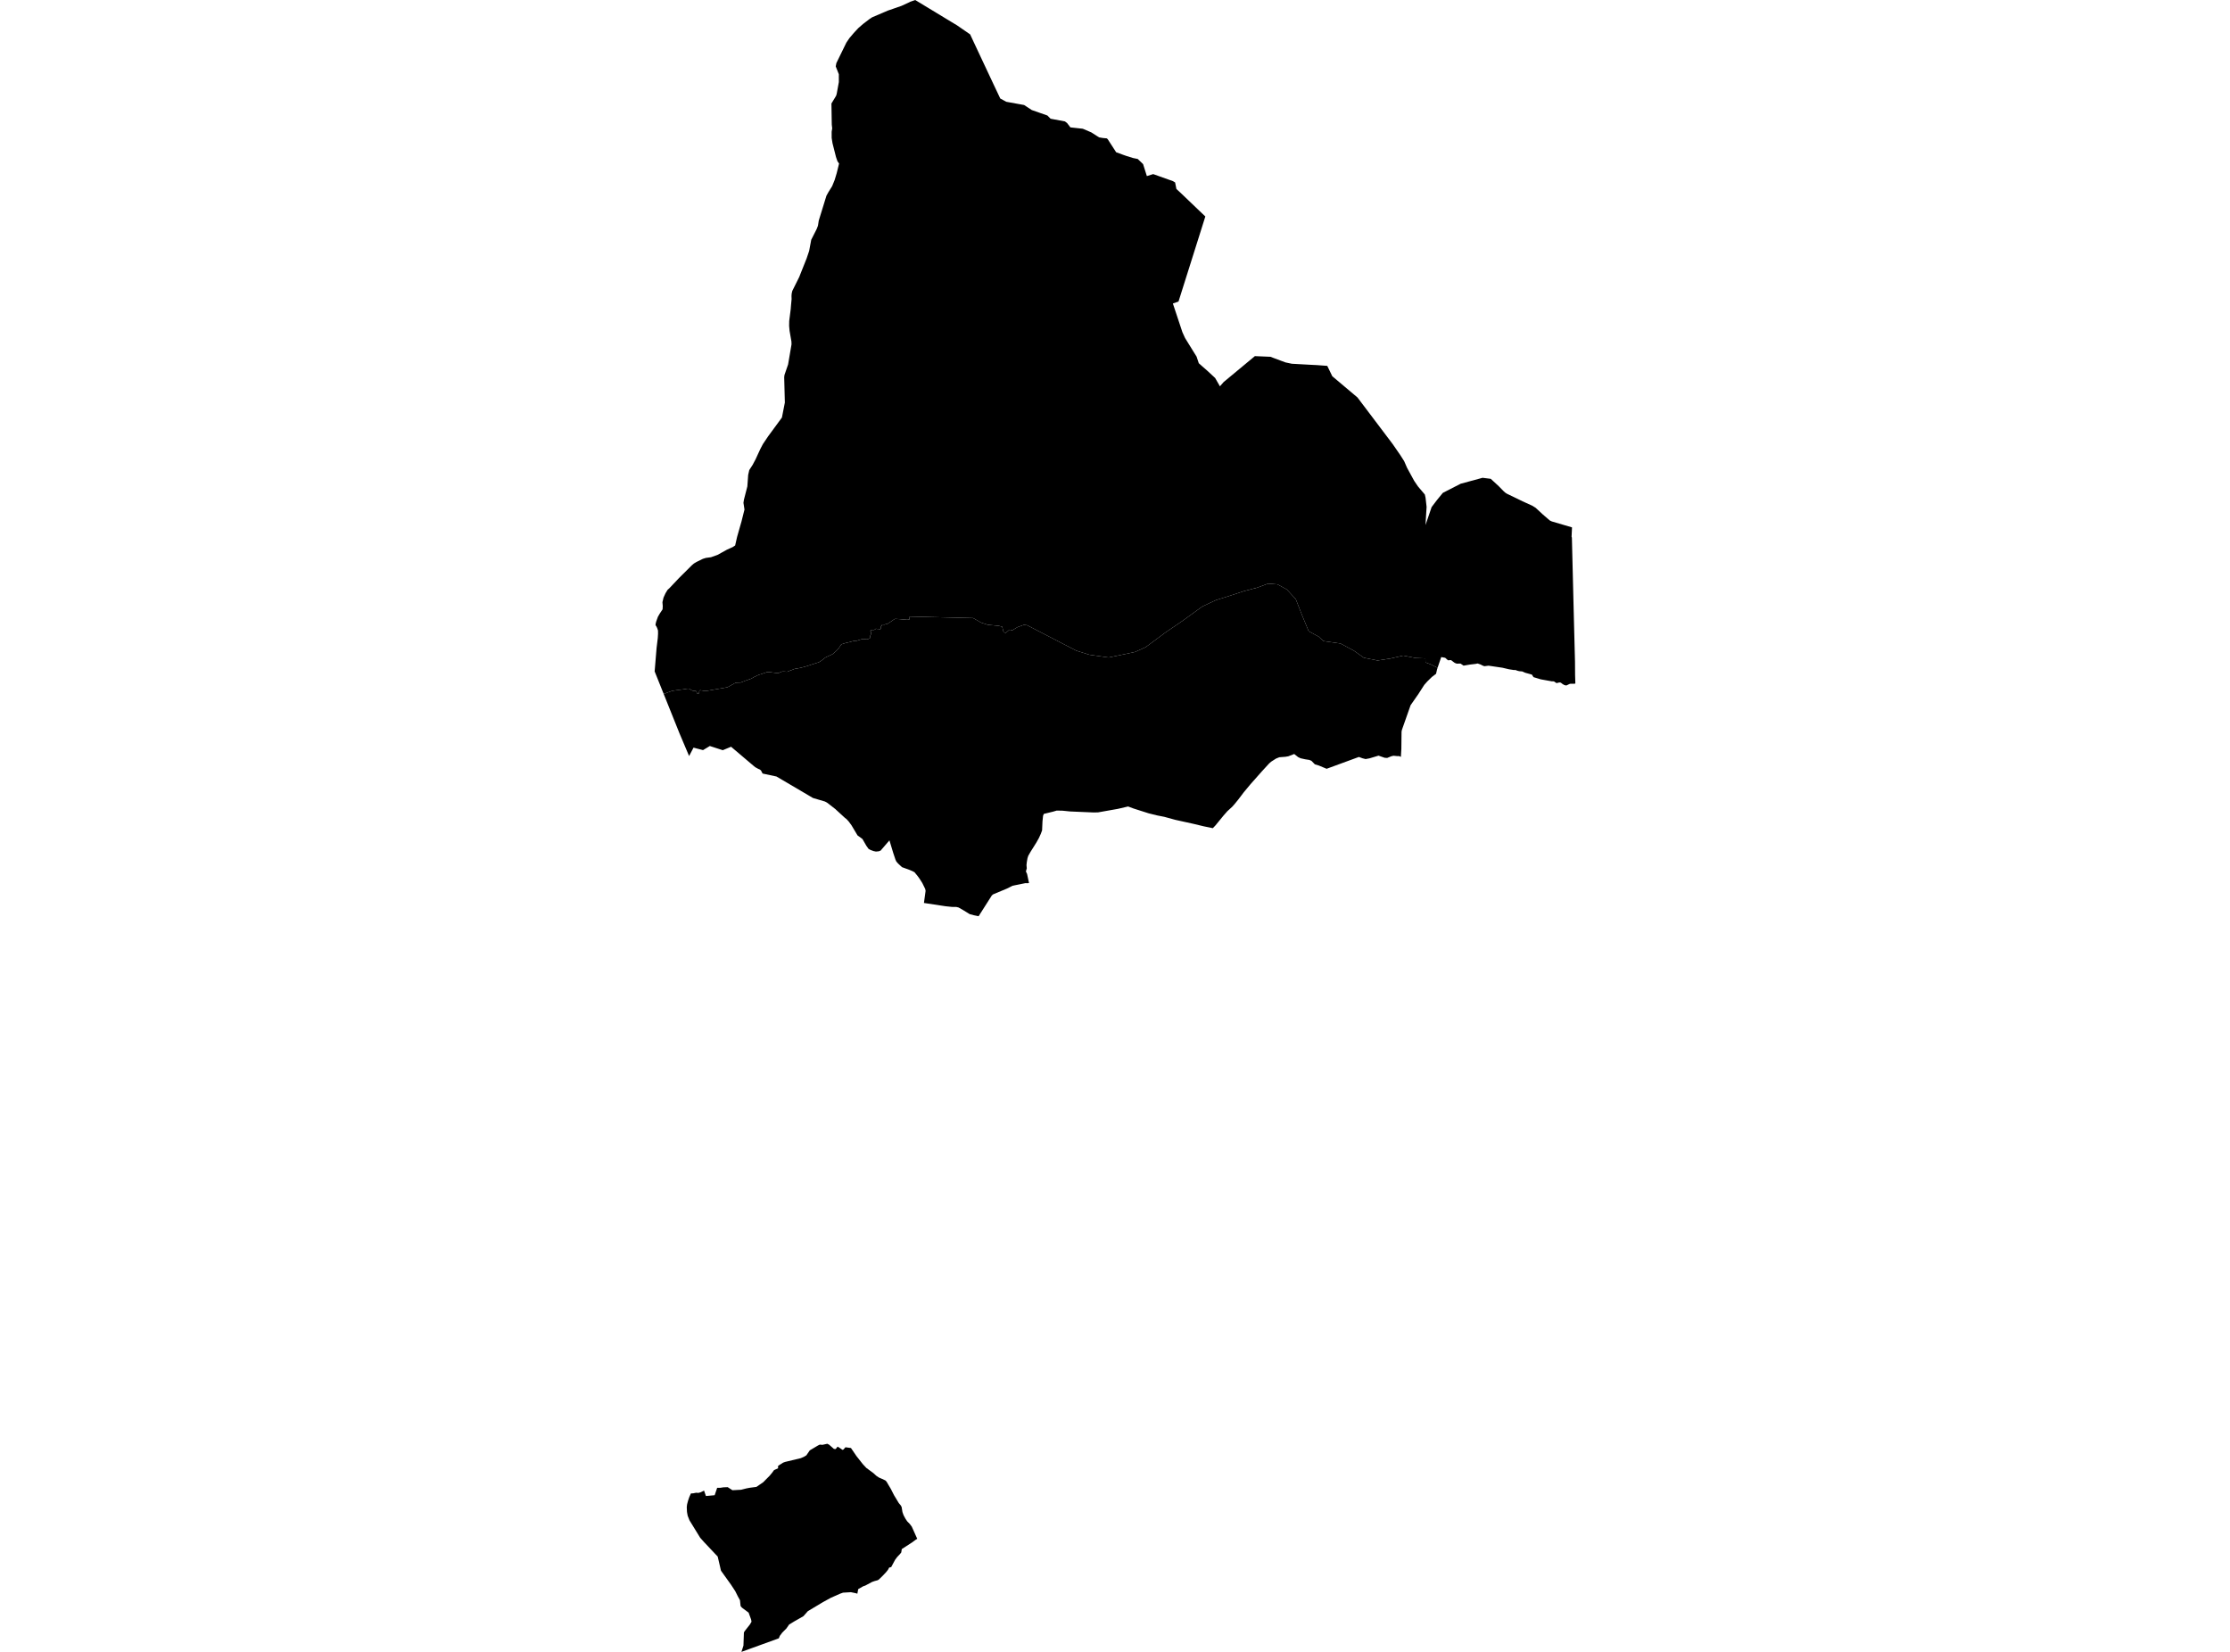 <?xml version='1.0'?>
<svg  baseProfile = 'tiny' width = '540' height = '400' stroke-linecap = 'round' stroke-linejoin = 'round' version='1.1' xmlns='http://www.w3.org/2000/svg'>
<path id='1611201001' title='1611201001'  d='M 348.114 161.706 348.057 161.876 347.996 162.055 347.743 163.162 346.72 163.941 345.935 164.712 345.637 164.999 344.893 165.839 343.472 168.049 342.958 168.787 341.58 170.765 339.468 176.763 339.388 177.205 339.339 181.391 339.227 183.299 339.058 183.187 339.021 183.175 338.711 183.075 338.414 183.099 337.514 183.008 337.235 183.048 336.903 183.132 335.908 183.536 335.288 183.491 333.814 182.979 331.655 183.625 331.653 183.625 331.449 183.666 330.685 183.807 329.922 183.615 329.172 183.338 329.058 183.295 321.726 185.984 321.379 186.111 321.243 186.16 319.345 185.367 318.395 185.081 317.567 184.233 317.059 184.017 316.034 183.858 314.939 183.613 314.338 183.33 313.518 182.677 313.4 182.575 313.239 182.643 311.979 183.13 311.281 183.254 309.787 183.367 308.98 183.695 307.805 184.447 307.326 184.871 305.534 186.822 302.778 189.938 301.155 191.889 299.891 193.56 299.004 194.655 298.347 195.393 297.204 196.437 296.266 197.506 294.319 199.883 293.689 200.543 291.483 200.091 289.026 199.499 284.608 198.525 281.945 197.797 280.636 197.538 280.174 197.448 278.147 196.945 274.487 195.779 273.172 195.287 270.709 195.864 265.867 196.721 264.697 196.733 259.148 196.496 257.307 196.309 255.898 196.278 255.039 196.529 252.77 197.084 252.583 197.526 252.44 198.904 252.346 201.069 252.038 201.903 251.584 202.906 250.976 203.993 249.567 206.238 249.005 207.214 248.807 207.828 248.65 208.729 248.631 208.892 248.57 209.479 248.636 210.272 248.428 211.029 248.707 211.618 249.18 213.826 248.858 213.867 248.281 213.857 245.19 214.483 243.873 215.151 240.499 216.56 240.175 216.831 236.974 221.861 235.814 221.626 234.821 221.359 233.161 220.34 232.121 219.749 231.75 219.661 231.569 219.618 230.501 219.606 228.965 219.447 223.734 218.652 224.135 215.724 224.044 215.263 223.344 213.83 222.702 212.821 222.197 212.122 221.461 211.225 221.114 211.027 220.258 210.65 218.411 209.979 217.489 209.114 217.303 208.908 217.032 208.584 216.83 208.132 216.319 206.605 215.379 203.493 213.24 205.973 212.798 206.142 212.111 206.207 211.962 206.177 211.526 206.087 211.148 205.946 210.806 205.82 210.323 205.555 209.782 204.794 208.845 203.163 207.652 202.291 206.174 199.813 205.964 199.532 205.542 198.951 204.991 198.346 204.567 198.019 202.461 196.087 202.343 195.966 200.361 194.419 199.778 194.093 196.852 193.23 193.735 191.389 188.024 188.031 184.664 187.314 184.406 186.824 184.267 186.561 184.151 186.468 183.996 186.339 183.606 186.176 182.879 185.774 182.522 185.483 177.347 181.095 177.035 180.822 175.021 181.66 171.883 180.645 171.704 180.755 170.242 181.638 168.629 181.224 167.942 181.034 166.868 183.077 164.548 177.599 160.715 168.043 161.706 167.672 162.505 167.38 162.817 167.283 164.077 167.097 165.408 166.932 166.395 166.771 166.648 166.759 166.882 166.767 167.058 166.85 167.219 166.975 167.433 167.113 167.641 167.217 167.867 167.285 168.152 167.285 168.36 167.299 168.536 167.344 168.621 167.409 168.672 167.56 168.756 167.782 168.833 167.925 168.956 167.972 169.113 167.972 169.21 167.919 169.261 167.815 169.321 167.437 169.367 167.274 169.465 167.17 169.602 167.132 169.867 167.191 170.101 167.217 170.366 167.285 170.937 167.305 171.255 167.274 171.555 167.221 175.531 166.53 176.024 166.447 176.277 166.355 176.538 166.226 177.284 165.792 177.596 165.643 177.812 165.495 178.175 165.325 178.844 165.289 179.325 165.289 179.682 165.154 180.085 164.999 180.397 164.863 180.728 164.759 181.131 164.618 181.898 164.345 182.685 163.892 182.854 163.833 183.451 163.529 183.986 163.329 184.173 163.284 184.603 163.136 184.999 163.005 185.252 162.903 185.403 162.877 185.623 162.773 186.012 162.728 186.181 162.763 186.565 162.777 187.48 162.903 188.141 162.977 188.53 162.971 189.109 162.732 189.362 162.622 189.519 162.61 189.914 162.61 190.181 162.63 190.5 162.665 190.661 162.652 192.357 161.998 192.644 161.921 193.17 161.845 193.768 161.729 194.332 161.588 194.983 161.421 195.497 161.266 195.984 161.111 196.445 160.95 198.265 160.369 198.408 160.298 199.058 159.857 199.833 159.246 200.1 159.091 200.3 159.013 200.502 158.909 201.069 158.656 201.478 158.469 201.639 158.379 202.422 157.69 202.853 157.262 203.158 156.917 203.328 156.618 203.701 156.053 204.123 155.896 204.747 155.704 205.605 155.511 206.793 155.188 207.489 155.152 207.858 155.023 208.561 154.817 208.969 154.734 209.379 154.742 209.456 154.775 209.709 154.801 209.994 154.815 210.211 154.744 210.522 154.601 210.653 154.55 210.7 154.114 210.739 153.924 210.843 153.749 210.922 153.559 210.922 153.325 210.859 152.85 210.692 152.738 211.01 152.583 211.224 152.526 211.47 152.538 211.652 152.54 211.789 152.469 211.984 152.344 212.07 152.246 212.204 152.255 212.302 152.287 212.537 152.314 212.686 152.302 212.906 152.328 212.989 152.467 213.114 152.395 213.238 152.304 213.297 152.155 213.303 152.01 213.336 151.769 213.35 151.627 213.415 151.535 213.552 151.549 213.591 151.425 213.593 151.217 213.911 151.231 214.221 151.245 214.347 151.176 214.867 151.09 215.293 150.797 215.666 150.564 216.351 150.089 216.602 149.924 216.802 149.855 217.858 149.928 219.666 150.085 220.213 150.018 220.284 149.296 235.642 149.663 237.587 150.768 239.194 151.29 241.826 151.541 242.68 151.751 243.017 153.058 243.53 153.266 244.456 152.479 245.141 152.62 246.368 151.877 247.912 151.315 248.723 151.398 260.615 157.551 263.774 158.542 268.473 159.213 272.691 158.336 274.883 157.859 277.401 156.73 282.2 153.17 286.349 150.34 291.148 146.862 294.4 145.331 297.972 144.21 301.14 143.166 304.47 142.287 307.069 141.323 309.338 141.496 311.604 142.729 313.781 145.101 315.381 149.18 316.904 152.85 319.331 154.165 320.46 155.229 324.591 155.82 327.826 157.545 330.248 159.268 333.569 159.937 336.652 159.466 339.818 158.75 342.813 159.335 345.164 159.431 345.182 160.41 345.727 160.595 346.499 160.897 348.114 161.706 Z M 204.732 350.453 206.062 350.637 207.393 352.588 208.918 354.523 209.77 355.444 211.509 356.725 212.186 357.349 212.845 357.791 213.562 358.101 213.707 358.152 214.459 358.529 214.728 358.861 215.1 359.499 215.738 360.572 215.88 360.861 216.319 361.722 216.494 362.062 217.648 363.971 218.121 364.533 218.331 364.917 218.396 365.316 218.529 366.132 218.588 366.311 218.806 366.915 219.261 367.759 219.681 368.389 220.305 369.029 220.786 369.667 222.113 372.629 221.764 372.833 220.847 373.508 218.37 375.106 218.241 375.93 217.96 376.285 217.255 377.031 216.761 377.692 216.311 378.523 215.807 379.465 215.489 379.545 215.316 379.59 215.018 380.142 214.535 380.744 213.668 381.657 212.783 382.513 212.561 382.627 212.472 382.672 211.793 382.85 211.175 383.068 209.53 383.947 209.004 384.13 207.817 384.807 207.611 385.91 207.171 385.781 206.047 385.549 206.045 385.549 205.419 385.588 204.141 385.661 203.48 385.896 201.217 386.893 199.319 387.93 195.623 390.144 194.553 391.356 193.535 391.939 193.503 391.957 192.416 392.573 191.085 393.384 190.43 394.332 189.421 395.341 188.836 396.12 188.587 396.724 181.963 399.123 181.523 399.282 179.541 400 180.028 398.481 180.028 398.473 180.036 398.283 180.043 398.1 180.085 396.83 180.091 396.697 180.138 395.297 180.352 394.948 181.608 393.345 181.983 392.701 181.884 392.159 181.278 390.499 179.665 389.296 179.345 388.921 179.264 388.234 179.188 387.494 178.675 386.566 178.053 385.317 177.033 383.759 174.589 380.344 173.794 376.925 170.495 373.424 169.549 372.36 166.964 368.154 166.627 367.3 166.525 367.039 166.395 366.348 166.385 366.291 166.35 366.062 166.311 365.153 166.303 364.931 166.372 364.311 166.603 363.436 166.868 362.647 166.927 362.484 167.31 361.636 167.844 361.612 168.548 361.469 168.748 361.481 169.131 361.506 169.514 361.396 169.69 361.345 169.767 361.308 170.487 360.949 170.941 362.258 173.058 362.068 173.663 360.276 174.383 360.278 175.18 360.154 176.212 360.115 177.362 360.857 178.579 360.792 179.453 360.745 180.783 360.409 181.596 360.258 183.172 360.05 184.809 358.925 186.371 357.349 186.974 356.619 187.433 355.991 188.418 355.536 188.393 355.035 188.546 354.873 189.633 354.18 190.124 354.003 193.91 353.096 194.691 352.759 195.268 352.404 196.086 351.208 198.061 350.033 198.51 349.813 198.512 349.813 198.824 349.84 199.162 349.866 199.99 349.683 200.341 349.607 200.789 349.846 201.921 350.837 202.292 350.904 202.504 350.727 202.81 350.303 202.985 350.4 203.183 350.508 204.011 351.081 204.231 351.014 204.322 350.912 204.732 350.453 Z' />
<path id='1611202001' title='1611202001'  d='M 234.917 8.322 236.58 11.874 240.599 20.435 242.219 23.858 243.223 24.398 243.687 24.649 247.241 25.291 247.991 25.428 249.832 26.639 251.959 27.385 253.631 27.97 254.403 28.751 257.871 29.397 258.22 29.66 258.397 29.793 259.201 30.847 262.204 31.175 264.259 32.056 266.143 33.261 267.062 33.418 268.022 33.507 268.234 33.705 270.279 36.865 271.91 37.463 272.71 37.748 274.392 38.268 275.505 38.494 276.801 39.738 277.715 42.639 279.25 42.158 284.031 43.862 284.557 44.181 284.865 45.754 285.941 46.749 290.488 51.1 291.878 52.413 290.445 56.96 285.377 73.021 284.015 73.492 286.32 80.434 286.961 81.845 288.977 85.107 289.754 86.349 290.29 87.955 291.138 88.712 292.374 89.792 294.253 91.533 295.407 93.544 296.304 92.516 302.502 87.374 303.868 86.237 307.497 86.388 307.634 86.392 308.474 86.712 309.958 87.266 311.292 87.76 312.819 88.082 317.748 88.355 318.802 88.404 321.404 88.596 322.615 91.103 328.717 96.247 337.241 107.53 337.241 107.532 339.088 110.203 340.024 111.675 340.73 113.291 342.446 116.433 343.364 117.785 345.027 119.748 345.201 120.525 345.454 122.745 345.313 125.004 345.19 127.145 345.743 125.518 346.667 122.794 347.969 121.077 349.388 119.347 353.709 117.134 358.186 115.923 358.995 115.697 360.991 115.948 362.91 117.718 364.076 118.91 364.541 119.322 364.887 119.546 368.7 121.394 371.022 122.448 371.86 122.965 373.593 124.57 375.299 126.04 375.774 126.264 378.292 127.004 380.667 127.702 380.561 129.995 380.637 130.166 381.059 147.284 381.12 149.759 381.389 160.171 381.412 163.452 381.475 165.507 381.271 165.566 380.286 165.568 380.048 165.627 379.324 165.98 379.002 165.945 378.867 165.894 378.722 165.841 378.317 165.59 377.978 165.323 377.732 165.254 377.409 165.295 376.975 165.411 376.822 165.36 376.333 165.024 376.166 164.991 376.078 164.973 375.748 164.979 373.099 164.502 371.346 163.972 370.942 163.348 369.322 162.903 368.62 162.591 367.89 162.528 367.458 162.422 366.991 162.249 366.979 162.249 366.516 162.239 365.633 162.1 365.379 162.061 363.827 161.694 360.467 161.197 359.472 161.319 359.142 161.223 358.49 160.895 358.255 160.816 357.804 160.661 357.354 160.76 355.857 160.94 354.412 161.187 353.676 160.689 352.809 160.701 352.495 160.622 352.232 160.481 352.157 160.442 351.372 159.841 350.632 159.888 349.955 159.286 348.997 159.111 348.324 161.085 348.114 161.706 346.499 160.897 345.727 160.595 345.182 160.41 345.164 159.431 342.813 159.335 339.818 158.75 336.652 159.466 333.569 159.937 330.248 159.268 327.826 157.545 324.591 155.82 320.46 155.229 319.331 154.165 316.904 152.85 315.381 149.18 313.781 145.101 311.604 142.729 309.338 141.496 307.069 141.323 304.47 142.287 301.14 143.166 297.972 144.21 294.4 145.331 291.148 146.862 286.349 150.34 282.2 153.17 277.401 156.73 274.883 157.859 272.691 158.336 268.473 159.213 263.774 158.542 260.615 157.551 248.723 151.398 247.912 151.315 246.368 151.877 245.141 152.62 244.456 152.479 243.53 153.266 243.017 153.058 242.68 151.751 241.826 151.541 239.194 151.29 237.587 150.768 235.642 149.663 220.284 149.296 220.213 150.018 219.666 150.085 217.858 149.928 216.802 149.855 216.602 149.924 216.351 150.089 215.666 150.564 215.293 150.797 214.867 151.09 214.347 151.176 214.221 151.245 213.911 151.231 213.593 151.217 213.591 151.425 213.552 151.549 213.415 151.535 213.35 151.627 213.336 151.769 213.303 152.01 213.297 152.155 213.238 152.304 213.114 152.395 212.989 152.467 212.906 152.328 212.686 152.302 212.537 152.314 212.302 152.287 212.204 152.255 212.07 152.246 211.984 152.344 211.789 152.469 211.652 152.54 211.47 152.538 211.224 152.526 211.01 152.583 210.692 152.738 210.859 152.85 210.922 153.325 210.922 153.559 210.843 153.749 210.739 153.924 210.7 154.114 210.653 154.55 210.522 154.601 210.211 154.744 209.994 154.815 209.709 154.801 209.456 154.775 209.379 154.742 208.969 154.734 208.561 154.817 207.858 155.023 207.489 155.152 206.793 155.188 205.605 155.511 204.747 155.704 204.123 155.896 203.701 156.053 203.328 156.618 203.158 156.917 202.853 157.262 202.422 157.69 201.639 158.379 201.478 158.469 201.069 158.656 200.502 158.909 200.3 159.013 200.1 159.091 199.833 159.246 199.058 159.857 198.408 160.298 198.265 160.369 196.445 160.95 195.984 161.111 195.497 161.266 194.983 161.421 194.332 161.588 193.768 161.729 193.17 161.845 192.644 161.921 192.357 161.998 190.661 162.652 190.5 162.665 190.181 162.63 189.914 162.61 189.519 162.61 189.362 162.622 189.109 162.732 188.53 162.971 188.141 162.977 187.48 162.903 186.565 162.777 186.181 162.763 186.012 162.728 185.623 162.773 185.403 162.877 185.252 162.903 184.999 163.005 184.603 163.136 184.173 163.284 183.986 163.329 183.451 163.529 182.854 163.833 182.685 163.892 181.898 164.345 181.131 164.618 180.728 164.759 180.397 164.863 180.085 164.999 179.682 165.154 179.325 165.289 178.844 165.289 178.175 165.325 177.812 165.495 177.596 165.643 177.284 165.792 176.538 166.226 176.277 166.355 176.024 166.447 175.531 166.53 171.555 167.221 171.255 167.274 170.937 167.305 170.366 167.285 170.101 167.217 169.867 167.191 169.602 167.132 169.465 167.17 169.367 167.274 169.321 167.437 169.261 167.815 169.21 167.919 169.113 167.972 168.956 167.972 168.833 167.925 168.756 167.782 168.672 167.56 168.621 167.409 168.536 167.344 168.36 167.299 168.152 167.285 167.867 167.285 167.641 167.217 167.433 167.113 167.219 166.975 167.058 166.85 166.882 166.767 166.648 166.759 166.395 166.771 165.408 166.932 164.077 167.097 162.817 167.283 162.505 167.38 161.706 167.672 160.715 168.043 158.525 162.581 158.99 156.921 159.286 154.483 159.347 153.435 159.333 152.666 159.131 152.069 158.943 151.678 158.741 151.396 158.76 151.097 158.888 150.542 159.306 149.376 159.759 148.585 160.45 147.545 160.487 146.744 160.411 145.822 160.67 144.715 161.157 143.643 161.661 142.825 162.111 142.417 164.427 139.967 167.563 136.854 168.04 136.446 168.332 136.275 168.687 136.065 170.193 135.327 170.931 135.098 172.173 134.931 173.79 134.346 176.053 133.092 177.431 132.472 178.018 132.083 178.483 130.036 179.109 127.828 179.555 126.27 180.277 123.387 180.028 121.758 180.149 120.982 180.974 117.777 181.17 115.014 181.435 113.828 182.255 112.559 182.974 111.206 183.657 109.715 184.136 108.684 184.736 107.542 185.904 105.805 186.075 105.558 186.921 104.408 189.346 101.106 190.053 97.489 189.894 91.336 189.963 90.797 190.838 88.257 191.67 83.378 191.647 82.703 191.195 80.1 191.089 78.911 191.109 77.743 191.162 77.307 191.476 74.824 191.545 73.953 191.688 72.418 191.664 71.665 191.709 71.078 191.855 70.446 193.541 67.062 193.764 66.491 195.342 62.534 195.497 62.065 195.943 60.744 196.159 59.557 196.445 58.054 197.754 55.471 198.072 54.654 198.263 53.424 198.659 52.136 198.977 51.112 200.121 47.402 200.375 46.941 200.651 46.446 201.505 45.082 202.114 43.581 202.614 41.917 203.183 39.605 202.793 39.049 202.439 38.021 201.591 34.672 201.391 33.406 201.387 31.903 201.517 31.075 201.417 30.194 201.334 25.069 202.463 23.201 202.608 22.741 203.128 19.88 203.126 17.984 202.426 16.204 202.375 16.076 202.53 15.273 204.948 10.324 205.684 9.234 205.807 9.089 206.726 8.006 207.829 6.814 208.997 5.8 210.551 4.61 211.183 4.194 215.01 2.557 216.323 2.108 216.724 1.965 218.292 1.423 220.184 0.55 220.472 0.402 220.472 0.416 220.48 0.412 220.508 0.398 220.553 0.381 220.655 0.347 220.902 0.257 221.618 0 230.484 5.374 231.742 6.131 234.917 8.322 Z' />
</svg>